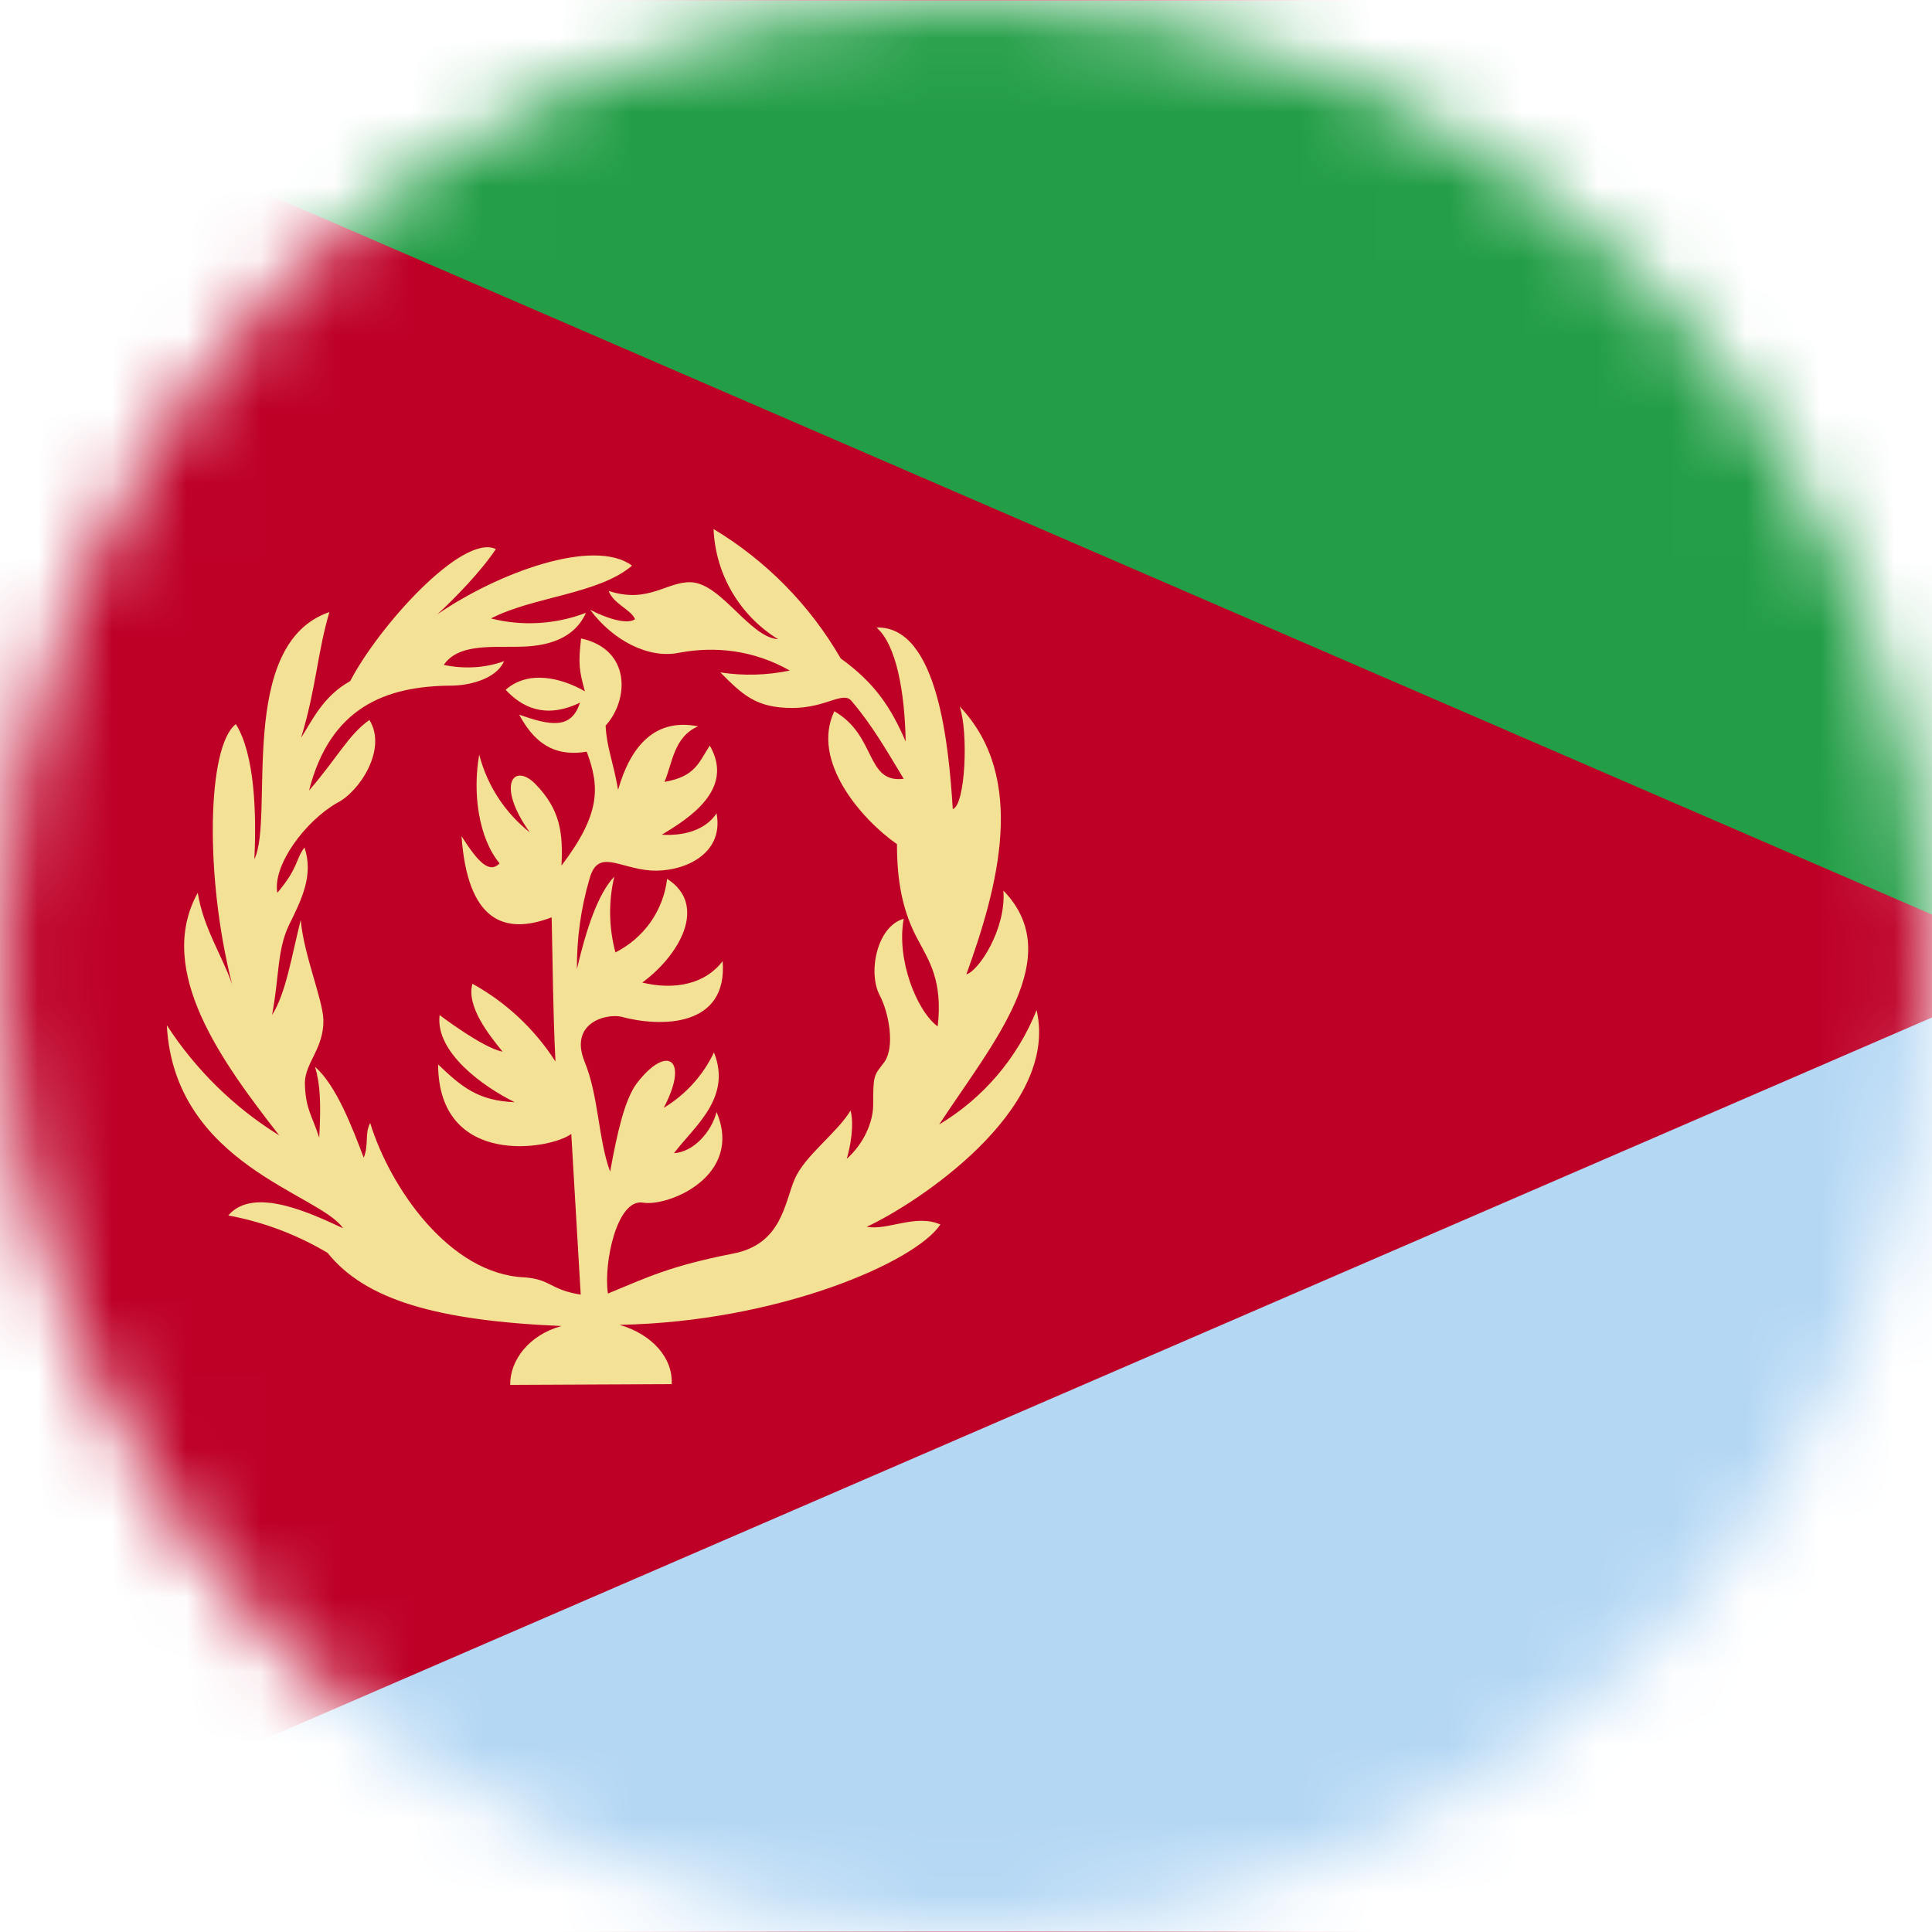 <svg width="26" height="26" viewBox="0 0 26 26" fill="none" xmlns="http://www.w3.org/2000/svg">
<mask id="mask0_1_15548" style="mask-type:alpha" maskUnits="userSpaceOnUse" x="0" y="0" width="26" height="26">
<circle cx="13" cy="13" r="13" fill="#634848"/>
</mask>
<g mask="url(#mask0_1_15548)">
<g clip-path="url(#clip0_1_15548)">
<path fill-rule="evenodd" clip-rule="evenodd" d="M-2.438 0H27.6V26H-2.438V0Z" fill="#BE0027"/>
<path fill-rule="evenodd" clip-rule="evenodd" d="M-2.438 26L27.6 25.985V13L-2.438 26Z" fill="#B4D7F4"/>
<path fill-rule="evenodd" clip-rule="evenodd" d="M-2.438 0L27.6 0.015V13L-2.438 0Z" fill="#239E46"/>
<path fill-rule="evenodd" clip-rule="evenodd" d="M7.556 17.845C7.114 17.966 6.861 18.312 6.866 18.637L9.039 18.627C9.059 18.276 8.775 17.956 8.338 17.829C10.471 17.789 12.319 16.986 12.655 16.479C12.325 16.331 11.939 16.565 11.665 16.509C12.315 16.209 14.264 14.945 13.95 13.594C13.693 14.237 13.233 14.777 12.639 15.133C13.366 14.026 14.366 12.873 13.503 11.985C13.543 12.502 13.168 13.071 13.005 13.112C13.427 11.944 13.833 10.471 12.914 9.506C13.036 9.857 12.99 10.842 12.822 10.888C12.771 10.09 12.634 8.42 11.796 8.445C12.066 8.679 12.177 9.329 12.188 9.979C11.995 9.532 11.781 9.197 11.314 8.861C10.9 8.145 10.312 7.546 9.603 7.12C9.615 7.419 9.701 7.711 9.852 7.969C10.004 8.228 10.216 8.445 10.471 8.602C10.09 8.577 9.709 7.856 9.303 7.836C8.978 7.82 8.724 8.13 8.191 7.952C8.252 8.125 8.496 8.206 8.546 8.333C8.44 8.409 8.166 8.323 7.942 8.206C8.252 8.623 8.729 8.867 9.136 8.785C9.618 8.694 10.136 8.745 10.629 9.024C10.321 9.088 10.005 9.097 9.694 9.049C9.984 9.339 10.171 9.532 10.669 9.527C11.116 9.527 11.35 9.293 11.461 9.435C11.741 9.765 11.928 10.095 12.162 10.481C11.644 10.542 11.802 9.902 11.228 9.572C10.908 10.243 11.598 11.03 12.071 11.36C12.071 11.863 12.147 12.274 12.36 12.66C12.502 12.929 12.69 13.203 12.619 13.813C12.34 13.61 12.06 12.914 12.162 12.365C11.807 12.462 11.675 13.076 11.837 13.391C11.964 13.63 12.045 14.087 11.903 14.29C11.761 14.478 11.751 14.457 11.751 14.864C11.751 15.107 11.619 15.397 11.395 15.595C11.446 15.427 11.497 15.128 11.446 14.945C11.268 15.245 10.832 15.549 10.694 15.869C10.557 16.189 10.522 16.743 9.867 16.87C9.019 17.037 8.724 17.184 8.181 17.408C8.12 16.997 8.303 16.133 8.648 16.184C8.988 16.245 10.009 15.829 9.643 14.965C9.572 15.24 9.329 15.504 9.07 15.519C9.349 15.153 9.852 14.772 9.608 14.163C9.461 14.473 9.226 14.732 8.932 14.909C9.283 14.244 8.973 14.046 8.562 14.589C8.409 14.803 8.308 15.229 8.211 15.768C8.049 15.331 8.059 14.752 7.866 14.285C7.663 13.777 8.135 13.64 8.354 13.681C8.892 13.828 9.796 13.828 9.725 12.934C9.496 13.239 9.085 13.33 8.643 13.223C9.141 12.858 9.532 12.182 8.978 11.827C8.953 12.037 8.876 12.237 8.755 12.41C8.633 12.582 8.471 12.722 8.282 12.817C8.193 12.484 8.187 12.133 8.267 11.797C8.049 12.025 7.891 12.497 7.764 13.041C7.761 12.632 7.817 12.225 7.932 11.832C8.044 11.411 8.328 11.685 8.76 11.715C9.176 11.741 9.75 11.512 9.643 10.944C9.501 11.167 9.207 11.253 8.907 11.233C9.268 11.015 9.892 10.623 9.552 10.034C9.405 10.258 9.359 10.451 8.943 10.522C9.049 10.268 9.07 9.913 9.395 9.775C8.816 9.659 8.486 10.04 8.318 10.629C8.247 10.222 8.166 10.07 8.15 9.765C8.465 9.42 8.496 8.74 7.82 8.592C7.78 8.938 7.795 9.024 7.871 9.303C7.551 9.12 7.109 9.014 6.805 9.283C7.008 9.501 7.323 9.689 7.805 9.456C7.688 9.826 7.394 9.76 6.987 9.618C7.236 10.085 7.546 10.172 7.896 10.116C8.074 10.593 8.084 10.954 7.556 11.649C7.577 11.218 7.546 10.898 7.201 10.547C6.911 10.258 6.673 10.563 7.13 11.202C6.795 10.937 6.556 10.57 6.449 10.156C6.358 10.669 6.439 11.274 6.723 11.619C6.586 11.761 6.434 11.604 6.211 11.253C6.292 12.381 6.774 12.594 7.424 12.345C7.439 12.965 7.439 13.538 7.475 14.285C7.195 13.849 6.811 13.489 6.358 13.239C6.271 13.543 6.586 13.934 6.764 14.153C6.495 14.102 5.916 13.66 5.916 13.66C5.855 14.163 6.505 14.625 6.927 14.833C6.434 14.813 6.216 14.63 5.896 14.325C5.901 15.717 7.404 15.473 7.688 15.26L7.815 17.423C7.389 17.352 7.424 17.22 7.059 17.19C6.048 17.149 5.246 15.976 4.982 15.113C4.905 15.255 4.966 15.402 4.895 15.58C4.733 15.153 4.525 14.61 4.24 14.356C4.311 14.6 4.321 14.854 4.296 15.311C4.2 15.011 4.108 14.92 4.103 14.569C4.108 14.3 4.362 14.102 4.352 13.721C4.342 13.447 4.088 12.848 4.047 12.381C3.925 12.863 3.849 13.366 3.661 13.66C3.758 13.152 3.727 12.797 3.885 12.457C4.068 12.091 4.22 11.771 4.098 11.406C3.981 11.548 4.022 11.675 3.732 12.015C3.666 11.644 4.108 11.05 4.535 10.806C4.839 10.654 5.215 10.08 4.971 9.689C4.687 9.892 4.56 10.172 4.159 10.639C4.443 9.522 5.185 9.232 6.073 9.227C6.277 9.227 6.668 9.156 6.784 8.897C6.53 8.993 6.231 9.004 5.972 8.948C6.16 8.674 6.566 8.709 6.942 8.704C7.236 8.704 7.698 8.663 7.886 8.247C7.478 8.403 7.031 8.43 6.607 8.323C7.17 8.029 8.054 7.998 8.506 7.612C7.988 7.231 6.698 7.709 5.886 8.267C6.114 8.059 6.475 7.688 6.673 7.389C6.226 7.175 5.098 8.425 4.713 9.166C4.347 9.369 4.2 9.699 4.052 9.928C4.255 9.263 4.271 8.78 4.433 8.237C3.174 8.668 3.697 11.004 3.423 11.563C3.453 10.944 3.428 10.151 3.174 9.745C2.788 10.04 2.752 11.786 3.123 13.244C2.986 12.853 2.737 12.487 2.661 12.015C2.082 13.066 2.996 14.3 3.758 15.28C3.15 14.903 2.634 14.397 2.245 13.797C2.346 15.676 4.311 16.067 4.616 16.529C4.2 16.336 3.413 15.956 3.072 16.357C3.544 16.444 3.996 16.615 4.408 16.86C4.916 17.494 5.88 17.773 7.556 17.845Z" fill="#F3E295"/>
</g>
</g>
<defs>
<clipPath id="clip0_1_15548">
<rect width="26" height="26" fill="white"/>
</clipPath>
</defs>
</svg>
